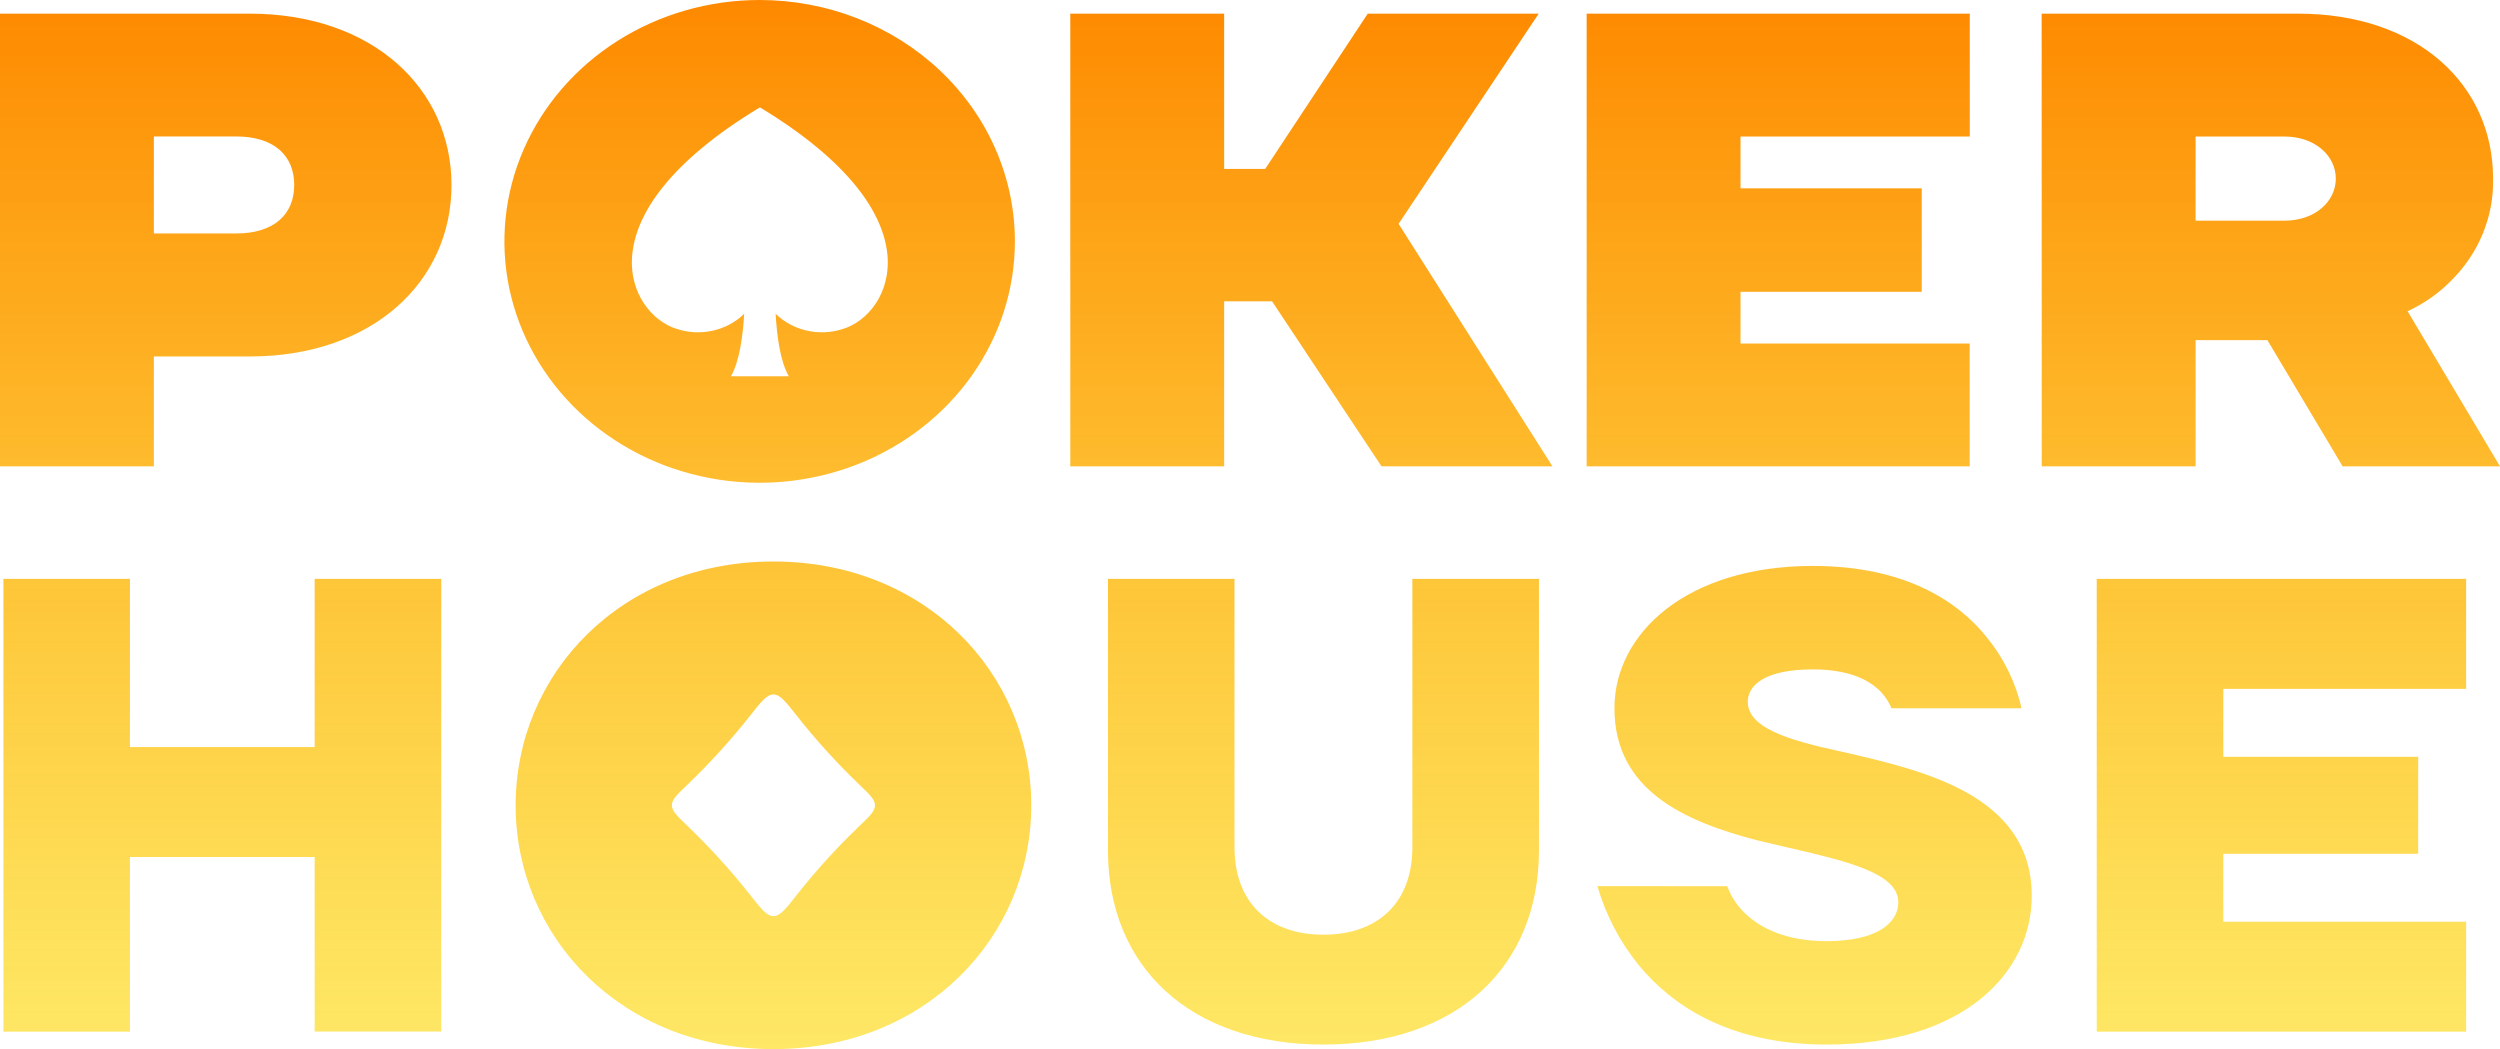 <svg width="112" height="47" viewBox="0 0 112 47" fill="none" xmlns="http://www.w3.org/2000/svg">
<path fill-rule="evenodd" clip-rule="evenodd" d="M27.679 1.823C29.56 0.634 31.77 6.05119e-07 34.032 6.05119e-07C35.534 -0 37.021 0.279 38.408 0.822C39.795 1.365 41.056 2.161 42.118 3.165C43.179 4.169 44.022 5.361 44.596 6.672C45.171 7.984 45.467 9.39 45.467 10.81C45.468 12.949 44.798 15.04 43.542 16.819C42.286 18.597 40.5 19.984 38.411 20.803C36.322 21.622 34.022 21.837 31.804 21.42C29.585 21.003 27.548 19.973 25.948 18.461C24.349 16.949 23.259 15.022 22.817 12.925C22.376 10.827 22.602 8.652 23.468 6.676C24.333 4.7 25.799 3.011 27.679 1.823ZM36.153 14.814C36.687 14.934 37.247 14.907 37.766 14.736C39.907 14.091 42.162 9.72 34.044 4.809C25.918 9.713 28.169 14.084 30.322 14.736C30.84 14.907 31.4 14.934 31.935 14.814C32.47 14.694 32.957 14.432 33.339 14.058C33.285 15.022 33.129 16.199 32.746 16.858H35.342C34.951 16.199 34.802 15.022 34.748 14.058C35.131 14.432 35.618 14.694 36.153 14.814ZM11.186 0.612H0V20.892H6.893V15.97H11.186C16.7 15.97 20.227 12.613 20.227 8.293C20.227 3.973 16.7 0.612 11.186 0.612ZM13.181 8.286C13.181 9.59 12.293 10.459 10.577 10.459H6.893V6.113H10.577C12.293 6.113 13.181 6.982 13.181 8.286ZM54.842 0.612H47.949V20.892H54.842V13.501H56.99L61.892 20.892H69.55L62.657 10.028L68.934 0.612H61.275L56.68 7.569H54.842V0.612ZM71.082 0.612H88.246V6.117H77.975V8.438H86.094V13.073H77.975V15.391H88.242V20.892H71.082V0.612ZM102.955 0.612H91.466L91.47 20.892H98.363V15.239H101.58L104.95 20.892H112L107.86 13.943C108.58 13.613 109.229 13.161 109.775 12.61C110.401 12 110.892 11.279 111.221 10.488C111.549 9.697 111.709 8.853 111.69 8.003C111.69 3.799 108.316 0.612 102.955 0.612ZM104.644 8.003C104.644 9.017 103.725 9.886 102.346 9.886H98.363V6.117H102.346C103.725 6.117 104.644 6.989 104.644 8.003ZM0.153 25.933H5.821V33.469H14.096V25.933H19.768V46.213H14.096V38.394H5.821V46.22H0.153V25.933ZM46.2 36.078C46.2 30.172 41.463 25.155 34.65 25.155C27.837 25.155 23.1 30.172 23.1 36.078C23.1 41.983 27.837 47 34.65 47C41.463 47 46.2 41.983 46.2 36.078ZM33.607 32.06C34.105 31.428 34.354 31.113 34.65 31.113C34.947 31.113 35.195 31.429 35.693 32.061C36.551 33.15 37.489 34.184 38.501 35.154C38.967 35.601 39.2 35.824 39.2 36.08C39.2 36.336 38.967 36.559 38.5 37.006C37.489 37.975 36.551 39.007 35.694 40.094C35.196 40.726 34.947 41.042 34.651 41.042C34.354 41.042 34.105 40.726 33.608 40.094C32.75 39.005 31.811 37.972 30.799 37.002C30.333 36.555 30.1 36.331 30.1 36.076C30.1 35.82 30.333 35.596 30.8 35.15C31.811 34.18 32.749 33.148 33.607 32.06ZM49.637 25.933H55.305V37.959C55.305 40.426 56.837 41.874 59.291 41.874C61.746 41.874 63.274 40.426 63.274 37.959V25.933H68.945V38.104C68.945 43.323 65.265 46.796 59.291 46.796C53.318 46.796 49.637 43.319 49.637 38.104V25.933ZM78.209 40.947C77.836 40.597 77.553 40.171 77.382 39.702L71.565 39.698C71.936 40.989 72.571 42.2 73.433 43.261C74.904 45.029 77.447 46.796 81.832 46.796C87.924 46.796 91.022 43.609 91.022 40.133C91.022 35.619 86.171 34.512 82.512 33.677L82.348 33.639C80.081 33.147 78.301 32.596 78.301 31.438C78.301 30.713 79.04 29.989 81.215 29.989C82.777 29.989 83.635 30.427 84.125 30.862C84.394 31.106 84.603 31.402 84.738 31.731H90.563C90.303 30.57 89.769 29.479 89 28.54C87.725 26.947 85.351 25.354 81.215 25.354C75.574 25.354 72.327 28.367 72.327 31.731C72.327 35.41 75.482 36.801 78.703 37.641C79.172 37.756 79.64 37.864 80.098 37.97L80.098 37.97C82.75 38.583 85.044 39.113 85.044 40.426C85.044 41.324 84.125 42.164 81.828 42.164C79.99 42.164 78.856 41.556 78.209 40.947ZM93.933 25.933H110.483V30.861H99.604V33.904H108.335V38.249H99.604V41.295H110.483V46.22H93.933V25.933Z" fill="url(#paint0_linear_146_205)"/>
<defs>
<linearGradient id="paint0_linear_146_205" x1="56" y1="0" x2="56" y2="47" gradientUnits="userSpaceOnUse">
<stop stop-color="#FE8900"/>
<stop offset="1" stop-color="#FDD800" stop-opacity="0.6"/>
</linearGradient>
</defs>
</svg>
